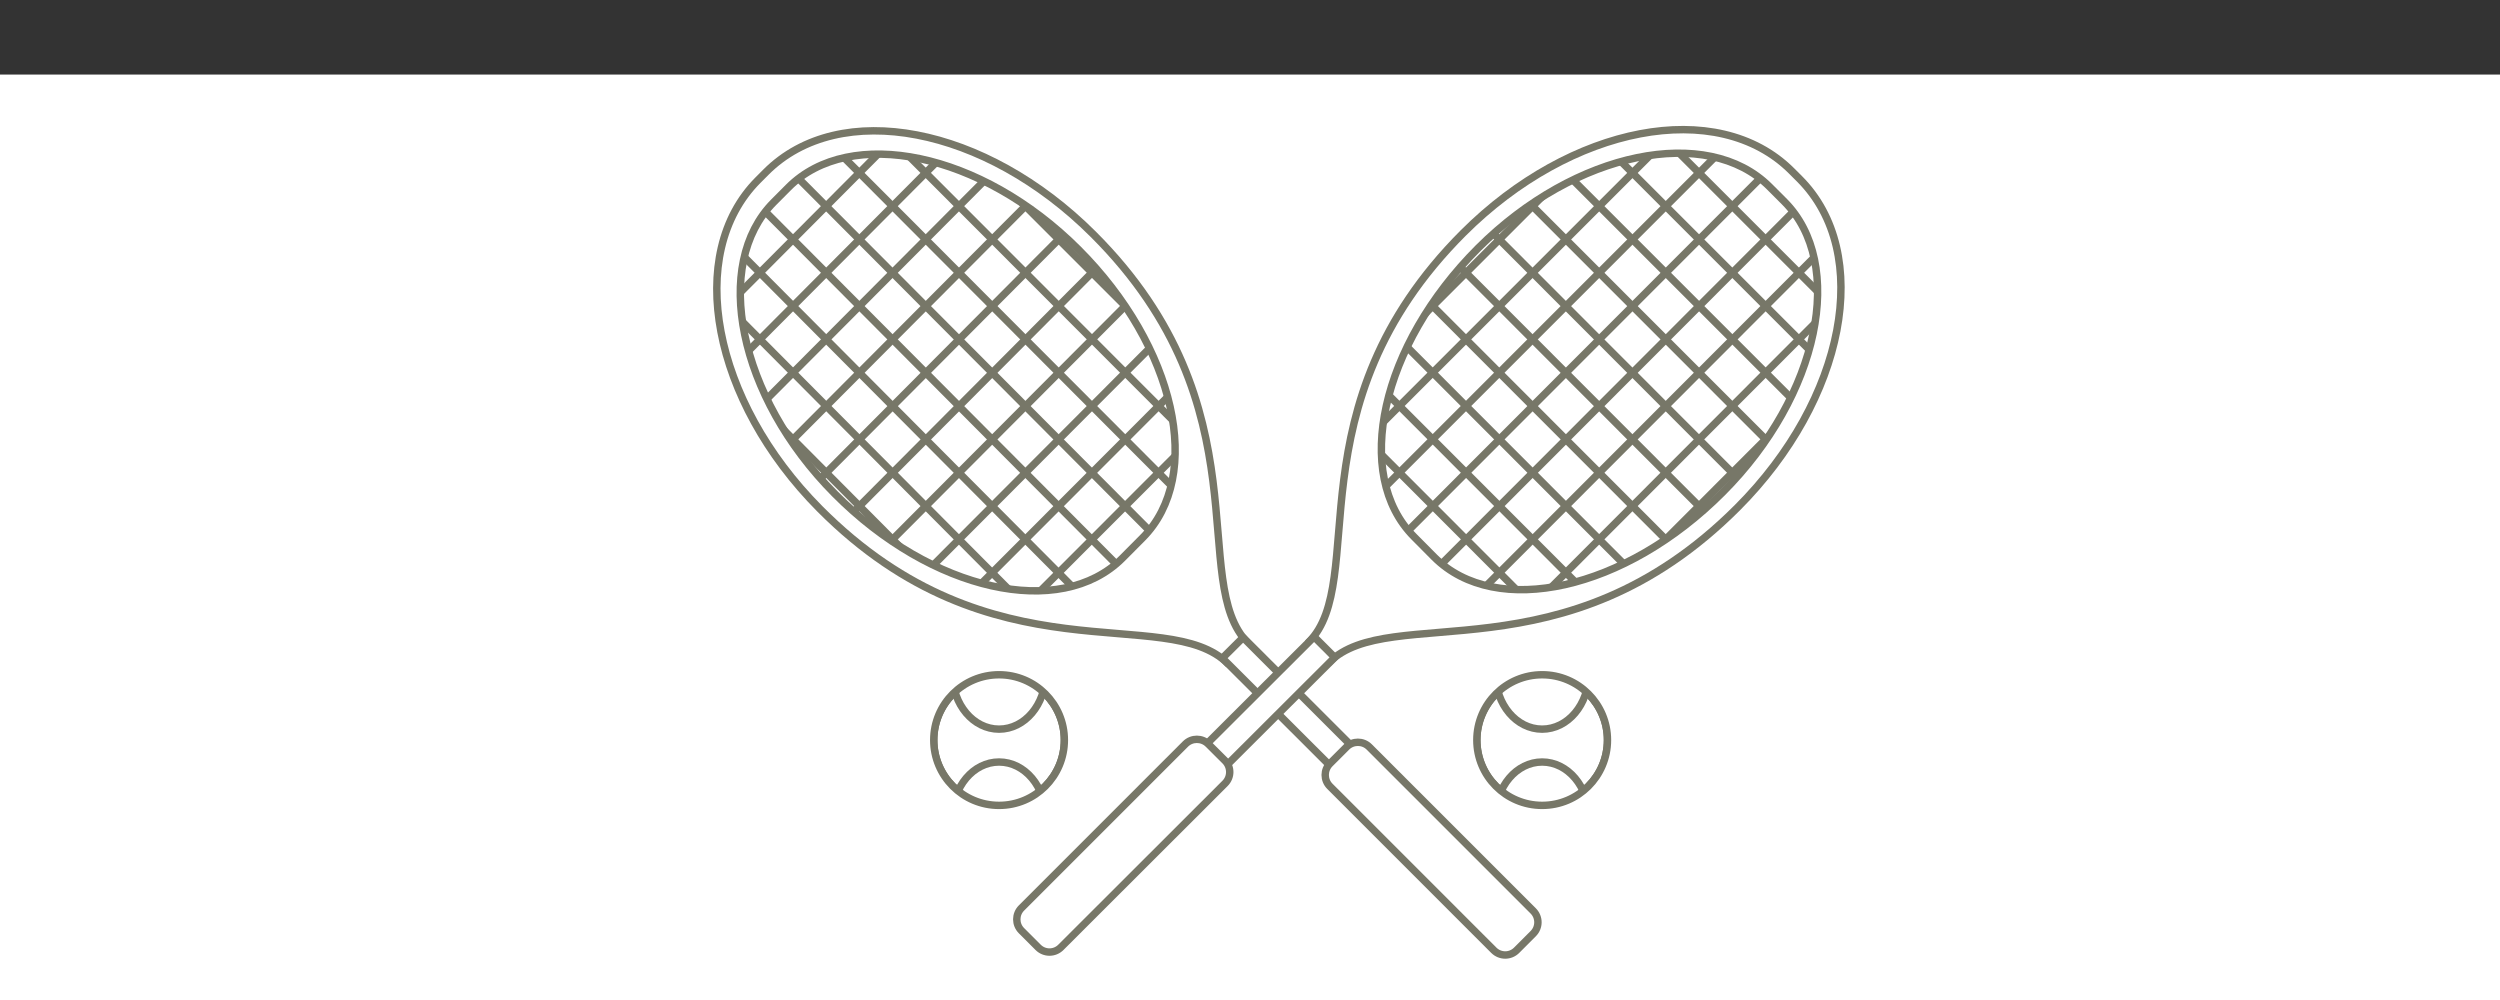 <?xml version="1.0" encoding="iso-8859-1"?>
<!-- Generator: Adobe Illustrator 13.0.0, SVG Export Plug-In . SVG Version: 6.00 Build 14948)  -->
<!DOCTYPE svg PUBLIC "-//W3C//DTD SVG 1.1//EN" "http://www.w3.org/Graphics/SVG/1.1/DTD/svg11.dtd">
<svg version="1.1" xmlns="http://www.w3.org/2000/svg" xmlns:xlink="http://www.w3.org/1999/xlink" x="0px" y="0px" width="378px"
	 height="151.273px" viewBox="0 0 378 151.273" style="enable-background:new 0 0 378 151.273;" xml:space="preserve">
<rect x="0" y="0" width="378" height="151.273" fill="#333333" stroke="none"/>
<g id="fond">
	<g>
		<rect y="11.273" style="fill:#FFFFFF;" width="378" height="140"/>
	</g>
</g>
<g id="Layer_2">
	<path style="fill:none;stroke:#777768;stroke-width:1.123;stroke-linecap:round;stroke-linejoin:round;" d="M172.757,81.324
		c9.353-9.389,4.994-28.909-9.728-43.631c-14.723-14.723-34.523-18.695-43.817-9.355l-2.245,2.255
		c-9.311,9.357-5.413,29.311,9.238,44.047c14.65,14.78,34.129,19.125,43.487,9.768L172.757,81.324z"/>
	<path style="fill:none;stroke:#777768;stroke-width:1.123;stroke-linecap:round;stroke-linejoin:round;" d="M188.741,97.277
		c-9.324-9.273,2.879-35.604-23.44-61.857c-16.304-16.304-38.333-20.604-49.511-9.371l-1.194,1.199
		c-11.132,11.187-6.878,33.346,9.347,49.671c26.132,26.304,52.41,14.15,61.714,23.422"/>
	<polygon style="fill:#FFFFFF;stroke:#777768;stroke-width:1.123;stroke-linecap:round;stroke-linejoin:round;" points="
		223.314,131.721 220.197,134.84 184.823,99.512 187.959,96.391 	"/>
	<path style="fill:#FFFFFF;stroke:#777768;stroke-width:1.123;stroke-linecap:round;stroke-linejoin:round;" d="M231.823,137.731
		c0.949,0.95,0.949,2.485,0,3.436l-2.517,2.519c-0.948,0.948-2.484,0.948-3.434,0l-24.792-24.792c-0.947-0.949-0.947-2.485,0-3.434
		l2.518-2.519c0.947-0.948,2.484-0.948,3.434,0L231.823,137.731z"/>
	<g>
		<g>
			<defs>
				<path id="SVGID_1_" d="M172.757,81.324c9.353-9.389,4.994-28.909-9.728-43.631c-14.723-14.723-34.523-18.695-43.817-9.355
					l-2.245,2.255c-9.311,9.357-5.413,29.311,9.238,44.047c14.65,14.78,34.129,19.125,43.487,9.768L172.757,81.324z"/>
			</defs>
			<clipPath id="SVGID_2_">
				<use xlink:href="#SVGID_1_"  style="overflow:visible;"/>
			</clipPath>
			
				<line style="clip-path:url(#SVGID_2_);fill:none;stroke:#777768;stroke-width:1.123;stroke-linecap:round;stroke-linejoin:round;" x1="150.376" y1="5.594" x2="94.43" y2="61.792"/>
			
				<line style="clip-path:url(#SVGID_2_);fill:none;stroke:#777768;stroke-width:1.123;stroke-linecap:round;stroke-linejoin:round;" x1="145.358" y1="0.562" x2="89.397" y2="56.758"/>
			
				<line style="clip-path:url(#SVGID_2_);fill:none;stroke:#777768;stroke-width:1.123;stroke-linecap:round;stroke-linejoin:round;" x1="160.44" y1="15.659" x2="104.459" y2="71.856"/>
			
				<line style="clip-path:url(#SVGID_2_);fill:none;stroke:#777768;stroke-width:1.123;stroke-linecap:round;stroke-linejoin:round;" x1="170.505" y1="25.724" x2="114.475" y2="81.98"/>
			
				<line style="clip-path:url(#SVGID_2_);fill:none;stroke:#777768;stroke-width:1.123;stroke-linecap:round;stroke-linejoin:round;" x1="180.577" y1="35.789" x2="124.491" y2="92.056"/>
			
				<line style="clip-path:url(#SVGID_2_);fill:none;stroke:#777768;stroke-width:1.123;stroke-linecap:round;stroke-linejoin:round;" x1="190.7" y1="45.853" x2="134.507" y2="102.121"/>
			
				<line style="clip-path:url(#SVGID_2_);fill:none;stroke:#777768;stroke-width:1.123;stroke-linecap:round;stroke-linejoin:round;" x1="185.631" y1="40.821" x2="129.498" y2="97.089"/>
			
				<line style="clip-path:url(#SVGID_2_);fill:none;stroke:#777768;stroke-width:1.123;stroke-linecap:round;stroke-linejoin:round;" x1="195.738" y1="50.886" x2="139.514" y2="107.154"/>
			
				<line style="clip-path:url(#SVGID_2_);fill:none;stroke:#777768;stroke-width:1.123;stroke-linecap:round;stroke-linejoin:round;" x1="200.77" y1="55.916" x2="144.52" y2="112.184"/>
			
				<line style="clip-path:url(#SVGID_2_);fill:none;stroke:#777768;stroke-width:1.123;stroke-linecap:round;stroke-linejoin:round;" x1="155.407" y1="10.626" x2="99.451" y2="66.822"/>
			
				<line style="clip-path:url(#SVGID_2_);fill:none;stroke:#777768;stroke-width:1.123;stroke-linecap:round;stroke-linejoin:round;" x1="175.538" y1="30.755" x2="119.482" y2="87.024"/>
			
				<line style="clip-path:url(#SVGID_2_);fill:none;stroke:#777768;stroke-width:1.123;stroke-linecap:round;stroke-linejoin:round;" x1="165.473" y1="20.691" x2="109.467" y2="76.908"/>
			
				<line style="clip-path:url(#SVGID_2_);fill:none;stroke:#777768;stroke-width:1.123;stroke-linecap:round;stroke-linejoin:round;" x1="89.818" y1="56.337" x2="144.939" y2="111.763"/>
			
				<line style="clip-path:url(#SVGID_2_);fill:none;stroke:#777768;stroke-width:1.123;stroke-linecap:round;stroke-linejoin:round;" x1="94.851" y1="51.306" x2="149.953" y2="106.73"/>
			
				<line style="clip-path:url(#SVGID_2_);fill:none;stroke:#777768;stroke-width:1.123;stroke-linecap:round;stroke-linejoin:round;" x1="104.879" y1="41.24" x2="160.018" y2="96.667"/>
			
				<line style="clip-path:url(#SVGID_2_);fill:none;stroke:#777768;stroke-width:1.123;stroke-linecap:round;stroke-linejoin:round;" x1="114.894" y1="31.176" x2="170.084" y2="86.602"/>
			
				<line style="clip-path:url(#SVGID_2_);fill:none;stroke:#777768;stroke-width:1.123;stroke-linecap:round;stroke-linejoin:round;" x1="124.909" y1="21.111" x2="180.152" y2="76.484"/>
			
				<line style="clip-path:url(#SVGID_2_);fill:none;stroke:#777768;stroke-width:1.123;stroke-linecap:round;stroke-linejoin:round;" x1="134.925" y1="11.048" x2="190.277" y2="66.402"/>
			
				<line style="clip-path:url(#SVGID_2_);fill:none;stroke:#777768;stroke-width:1.123;stroke-linecap:round;stroke-linejoin:round;" x1="129.917" y1="16.08" x2="185.209" y2="71.435"/>
			
				<line style="clip-path:url(#SVGID_2_);fill:none;stroke:#777768;stroke-width:1.123;stroke-linecap:round;stroke-linejoin:round;" x1="139.934" y1="6.015" x2="195.315" y2="61.368"/>
			
				<line style="clip-path:url(#SVGID_2_);fill:none;stroke:#777768;stroke-width:1.123;stroke-linecap:round;stroke-linejoin:round;" x1="144.939" y1="0.982" x2="200.349" y2="56.337"/>
			
				<line style="clip-path:url(#SVGID_2_);fill:none;stroke:#777768;stroke-width:1.123;stroke-linecap:round;stroke-linejoin:round;" x1="99.871" y1="46.274" x2="154.986" y2="101.7"/>
			
				<line style="clip-path:url(#SVGID_2_);fill:none;stroke:#777768;stroke-width:1.123;stroke-linecap:round;stroke-linejoin:round;" x1="119.901" y1="26.145" x2="175.114" y2="81.552"/>
			
				<line style="clip-path:url(#SVGID_2_);fill:none;stroke:#777768;stroke-width:1.123;stroke-linecap:round;stroke-linejoin:round;" x1="109.885" y1="36.21" x2="165.049" y2="91.634"/>
		</g>
	</g>
	<path style="fill:none;stroke:#777768;stroke-width:1.123;stroke-linecap:round;stroke-linejoin:round;" d="M216.861,84.243
		c9.341,9.34,28.855,4.994,43.579-9.785c14.721-14.736,18.692-34.636,9.356-43.975l-2.256-2.256
		c-9.359-9.357-29.311-5.44-44.035,9.283c-14.721,14.723-19.067,34.241-9.708,43.646L216.861,84.243z"/>
	<path style="fill:none;stroke:#777768;stroke-width:1.123;stroke-linecap:round;stroke-linejoin:round;" d="M200.929,100.177
		c9.273-9.272,35.531,2.862,61.784-23.441c16.302-16.324,20.603-38.459,9.372-49.692l-1.2-1.2
		c-11.186-11.186-33.346-6.911-49.65,9.394c-26.252,26.252-14.098,52.601-23.37,61.873"/>
	<polygon style="fill:#FFFFFF;stroke:#777768;stroke-width:1.123;stroke-linecap:round;stroke-linejoin:round;" points="
		166.412,134.733 163.291,131.612 198.691,96.282 201.814,99.402 	"/>
	<path style="fill:#FFFFFF;stroke:#777768;stroke-width:1.123;stroke-linecap:round;stroke-linejoin:round;" d="M160.4,143.241
		c-0.948,0.949-2.485,0.949-3.433,0l-2.519-2.521c-0.948-0.948-0.948-2.484,0-3.434l24.792-24.792c0.953-0.947,2.498-0.947,3.451,0
		l2.531,2.521c0.953,0.949,0.953,2.485,0,3.435L160.4,143.241z"/>
	<g>
		<g>
			<defs>
				<path id="SVGID_3_" d="M216.861,84.243c9.341,9.34,28.855,4.994,43.579-9.785c14.721-14.736,18.692-34.636,9.356-43.975
					l-2.256-2.256c-9.359-9.357-29.311-5.44-44.035,9.283c-14.721,14.723-19.067,34.241-9.708,43.646L216.861,84.243z"/>
			</defs>
			<clipPath id="SVGID_4_">
				<use xlink:href="#SVGID_3_"  style="overflow:visible;"/>
			</clipPath>
			
				<line style="clip-path:url(#SVGID_4_);fill:none;stroke:#777768;stroke-width:1.123;stroke-linecap:round;stroke-linejoin:round;" x1="292.537" y1="61.792" x2="236.339" y2="5.594"/>
			
				<line style="clip-path:url(#SVGID_4_);fill:none;stroke:#777768;stroke-width:1.123;stroke-linecap:round;stroke-linejoin:round;" x1="297.57" y1="56.758" x2="241.374" y2="0.562"/>
			
				<line style="clip-path:url(#SVGID_4_);fill:none;stroke:#777768;stroke-width:1.123;stroke-linecap:round;stroke-linejoin:round;" x1="282.475" y1="71.856" x2="226.277" y2="15.659"/>
			
				<line style="clip-path:url(#SVGID_4_);fill:none;stroke:#777768;stroke-width:1.123;stroke-linecap:round;stroke-linejoin:round;" x1="272.409" y1="81.98" x2="216.212" y2="25.724"/>
			
				<line style="clip-path:url(#SVGID_4_);fill:none;stroke:#777768;stroke-width:1.123;stroke-linecap:round;stroke-linejoin:round;" x1="262.344" y1="92.056" x2="206.147" y2="35.789"/>
			
				<line style="clip-path:url(#SVGID_4_);fill:none;stroke:#777768;stroke-width:1.123;stroke-linecap:round;stroke-linejoin:round;" x1="252.279" y1="102.121" x2="196.083" y2="45.853"/>
			
				<line style="clip-path:url(#SVGID_4_);fill:none;stroke:#777768;stroke-width:1.123;stroke-linecap:round;stroke-linejoin:round;" x1="257.313" y1="97.089" x2="201.116" y2="40.821"/>
			
				<line style="clip-path:url(#SVGID_4_);fill:none;stroke:#777768;stroke-width:1.123;stroke-linecap:round;stroke-linejoin:round;" x1="247.245" y1="107.154" x2="191.045" y2="50.886"/>
			
				<line style="clip-path:url(#SVGID_4_);fill:none;stroke:#777768;stroke-width:1.123;stroke-linecap:round;stroke-linejoin:round;" x1="242.218" y1="112.184" x2="185.981" y2="55.916"/>
			
				<line style="clip-path:url(#SVGID_4_);fill:none;stroke:#777768;stroke-width:1.123;stroke-linecap:round;stroke-linejoin:round;" x1="287.505" y1="66.822" x2="231.309" y2="10.626"/>
			
				<line style="clip-path:url(#SVGID_4_);fill:none;stroke:#777768;stroke-width:1.123;stroke-linecap:round;stroke-linejoin:round;" x1="267.375" y1="87.024" x2="211.178" y2="30.755"/>
			
				<line style="clip-path:url(#SVGID_4_);fill:none;stroke:#777768;stroke-width:1.123;stroke-linecap:round;stroke-linejoin:round;" x1="277.441" y1="76.908" x2="221.243" y2="20.691"/>
			
				<line style="clip-path:url(#SVGID_4_);fill:none;stroke:#777768;stroke-width:1.123;stroke-linecap:round;stroke-linejoin:round;" x1="241.795" y1="0.982" x2="186.402" y2="56.337"/>
			
				<line style="clip-path:url(#SVGID_4_);fill:none;stroke:#777768;stroke-width:1.123;stroke-linecap:round;stroke-linejoin:round;" x1="246.828" y1="6.015" x2="191.468" y2="61.37"/>
			
				<line style="clip-path:url(#SVGID_4_);fill:none;stroke:#777768;stroke-width:1.123;stroke-linecap:round;stroke-linejoin:round;" x1="256.894" y1="16.08" x2="201.536" y2="71.435"/>
			
				<line style="clip-path:url(#SVGID_4_);fill:none;stroke:#777768;stroke-width:1.123;stroke-linecap:round;stroke-linejoin:round;" x1="266.954" y1="26.145" x2="211.602" y2="81.552"/>
			
				<line style="clip-path:url(#SVGID_4_);fill:none;stroke:#777768;stroke-width:1.123;stroke-linecap:round;stroke-linejoin:round;" x1="277.021" y1="36.21" x2="221.666" y2="91.634"/>
			
				<line style="clip-path:url(#SVGID_4_);fill:none;stroke:#777768;stroke-width:1.123;stroke-linecap:round;stroke-linejoin:round;" x1="287.085" y1="46.273" x2="231.731" y2="101.699"/>
			
				<line style="clip-path:url(#SVGID_4_);fill:none;stroke:#777768;stroke-width:1.123;stroke-linecap:round;stroke-linejoin:round;" x1="282.052" y1="41.24" x2="226.697" y2="96.667"/>
			
				<line style="clip-path:url(#SVGID_4_);fill:none;stroke:#777768;stroke-width:1.123;stroke-linecap:round;stroke-linejoin:round;" x1="292.12" y1="51.307" x2="236.763" y2="106.734"/>
			
				<line style="clip-path:url(#SVGID_4_);fill:none;stroke:#777768;stroke-width:1.123;stroke-linecap:round;stroke-linejoin:round;" x1="297.15" y1="56.337" x2="241.797" y2="111.763"/>
			
				<line style="clip-path:url(#SVGID_4_);fill:none;stroke:#777768;stroke-width:1.123;stroke-linecap:round;stroke-linejoin:round;" x1="251.858" y1="11.046" x2="196.506" y2="66.401"/>
			
				<line style="clip-path:url(#SVGID_4_);fill:none;stroke:#777768;stroke-width:1.123;stroke-linecap:round;stroke-linejoin:round;" x1="271.985" y1="31.176" x2="216.633" y2="86.602"/>
			
				<line style="clip-path:url(#SVGID_4_);fill:none;stroke:#777768;stroke-width:1.123;stroke-linecap:round;stroke-linejoin:round;" x1="261.924" y1="21.111" x2="206.566" y2="76.484"/>
		</g>
	</g>
</g>
<g id="Layer_3">
	<g>
		<defs>
			<circle id="SVGID_5_" cx="151.336" cy="111.898" r="9.875"/>
		</defs>
		<clipPath id="SVGID_6_">
			<use xlink:href="#SVGID_5_"  style="overflow:visible;"/>
		</clipPath>
		
			<circle style="clip-path:url(#SVGID_6_);fill:#FFFFFF;stroke:#777768;stroke-width:1.123;stroke-linecap:round;stroke-linejoin:round;" cx="151.058" cy="111.898" r="9.875"/>
		
			<ellipse style="clip-path:url(#SVGID_6_);fill:#FFFFFF;stroke:#777768;stroke-width:1.123;stroke-linecap:round;stroke-linejoin:round;" cx="151.058" cy="123.549" rx="7.034" ry="8.333"/>
		
			<ellipse style="clip-path:url(#SVGID_6_);fill:#FFFFFF;stroke:#777768;stroke-width:1.123;stroke-linecap:round;stroke-linejoin:round;" cx="151.058" cy="101.914" rx="7.034" ry="8.333"/>
	</g>
	<g>
		<defs>
			<circle id="SVGID_7_" cx="233.451" cy="111.898" r="9.875"/>
		</defs>
		<clipPath id="SVGID_8_">
			<use xlink:href="#SVGID_7_"  style="overflow:visible;"/>
		</clipPath>
		
			<circle style="clip-path:url(#SVGID_8_);fill:#FFFFFF;stroke:#777768;stroke-width:1.123;stroke-linecap:round;stroke-linejoin:round;" cx="233.174" cy="111.898" r="9.875"/>
		
			<ellipse style="clip-path:url(#SVGID_8_);fill:#FFFFFF;stroke:#777768;stroke-width:1.123;stroke-linecap:round;stroke-linejoin:round;" cx="233.173" cy="123.549" rx="7.034" ry="8.333"/>
		
			<ellipse style="clip-path:url(#SVGID_8_);fill:#FFFFFF;stroke:#777768;stroke-width:1.123;stroke-linecap:round;stroke-linejoin:round;" cx="233.173" cy="101.914" rx="7.034" ry="8.333"/>
	</g>
	
		<circle style="fill:none;stroke:#777768;stroke-width:1.123;stroke-linecap:round;stroke-linejoin:round;" cx="151.058" cy="111.898" r="9.875"/>
	
		<circle style="fill:none;stroke:#777768;stroke-width:1.123;stroke-linecap:round;stroke-linejoin:round;" cx="233.174" cy="111.898" r="9.875"/>
</g>
</svg>
